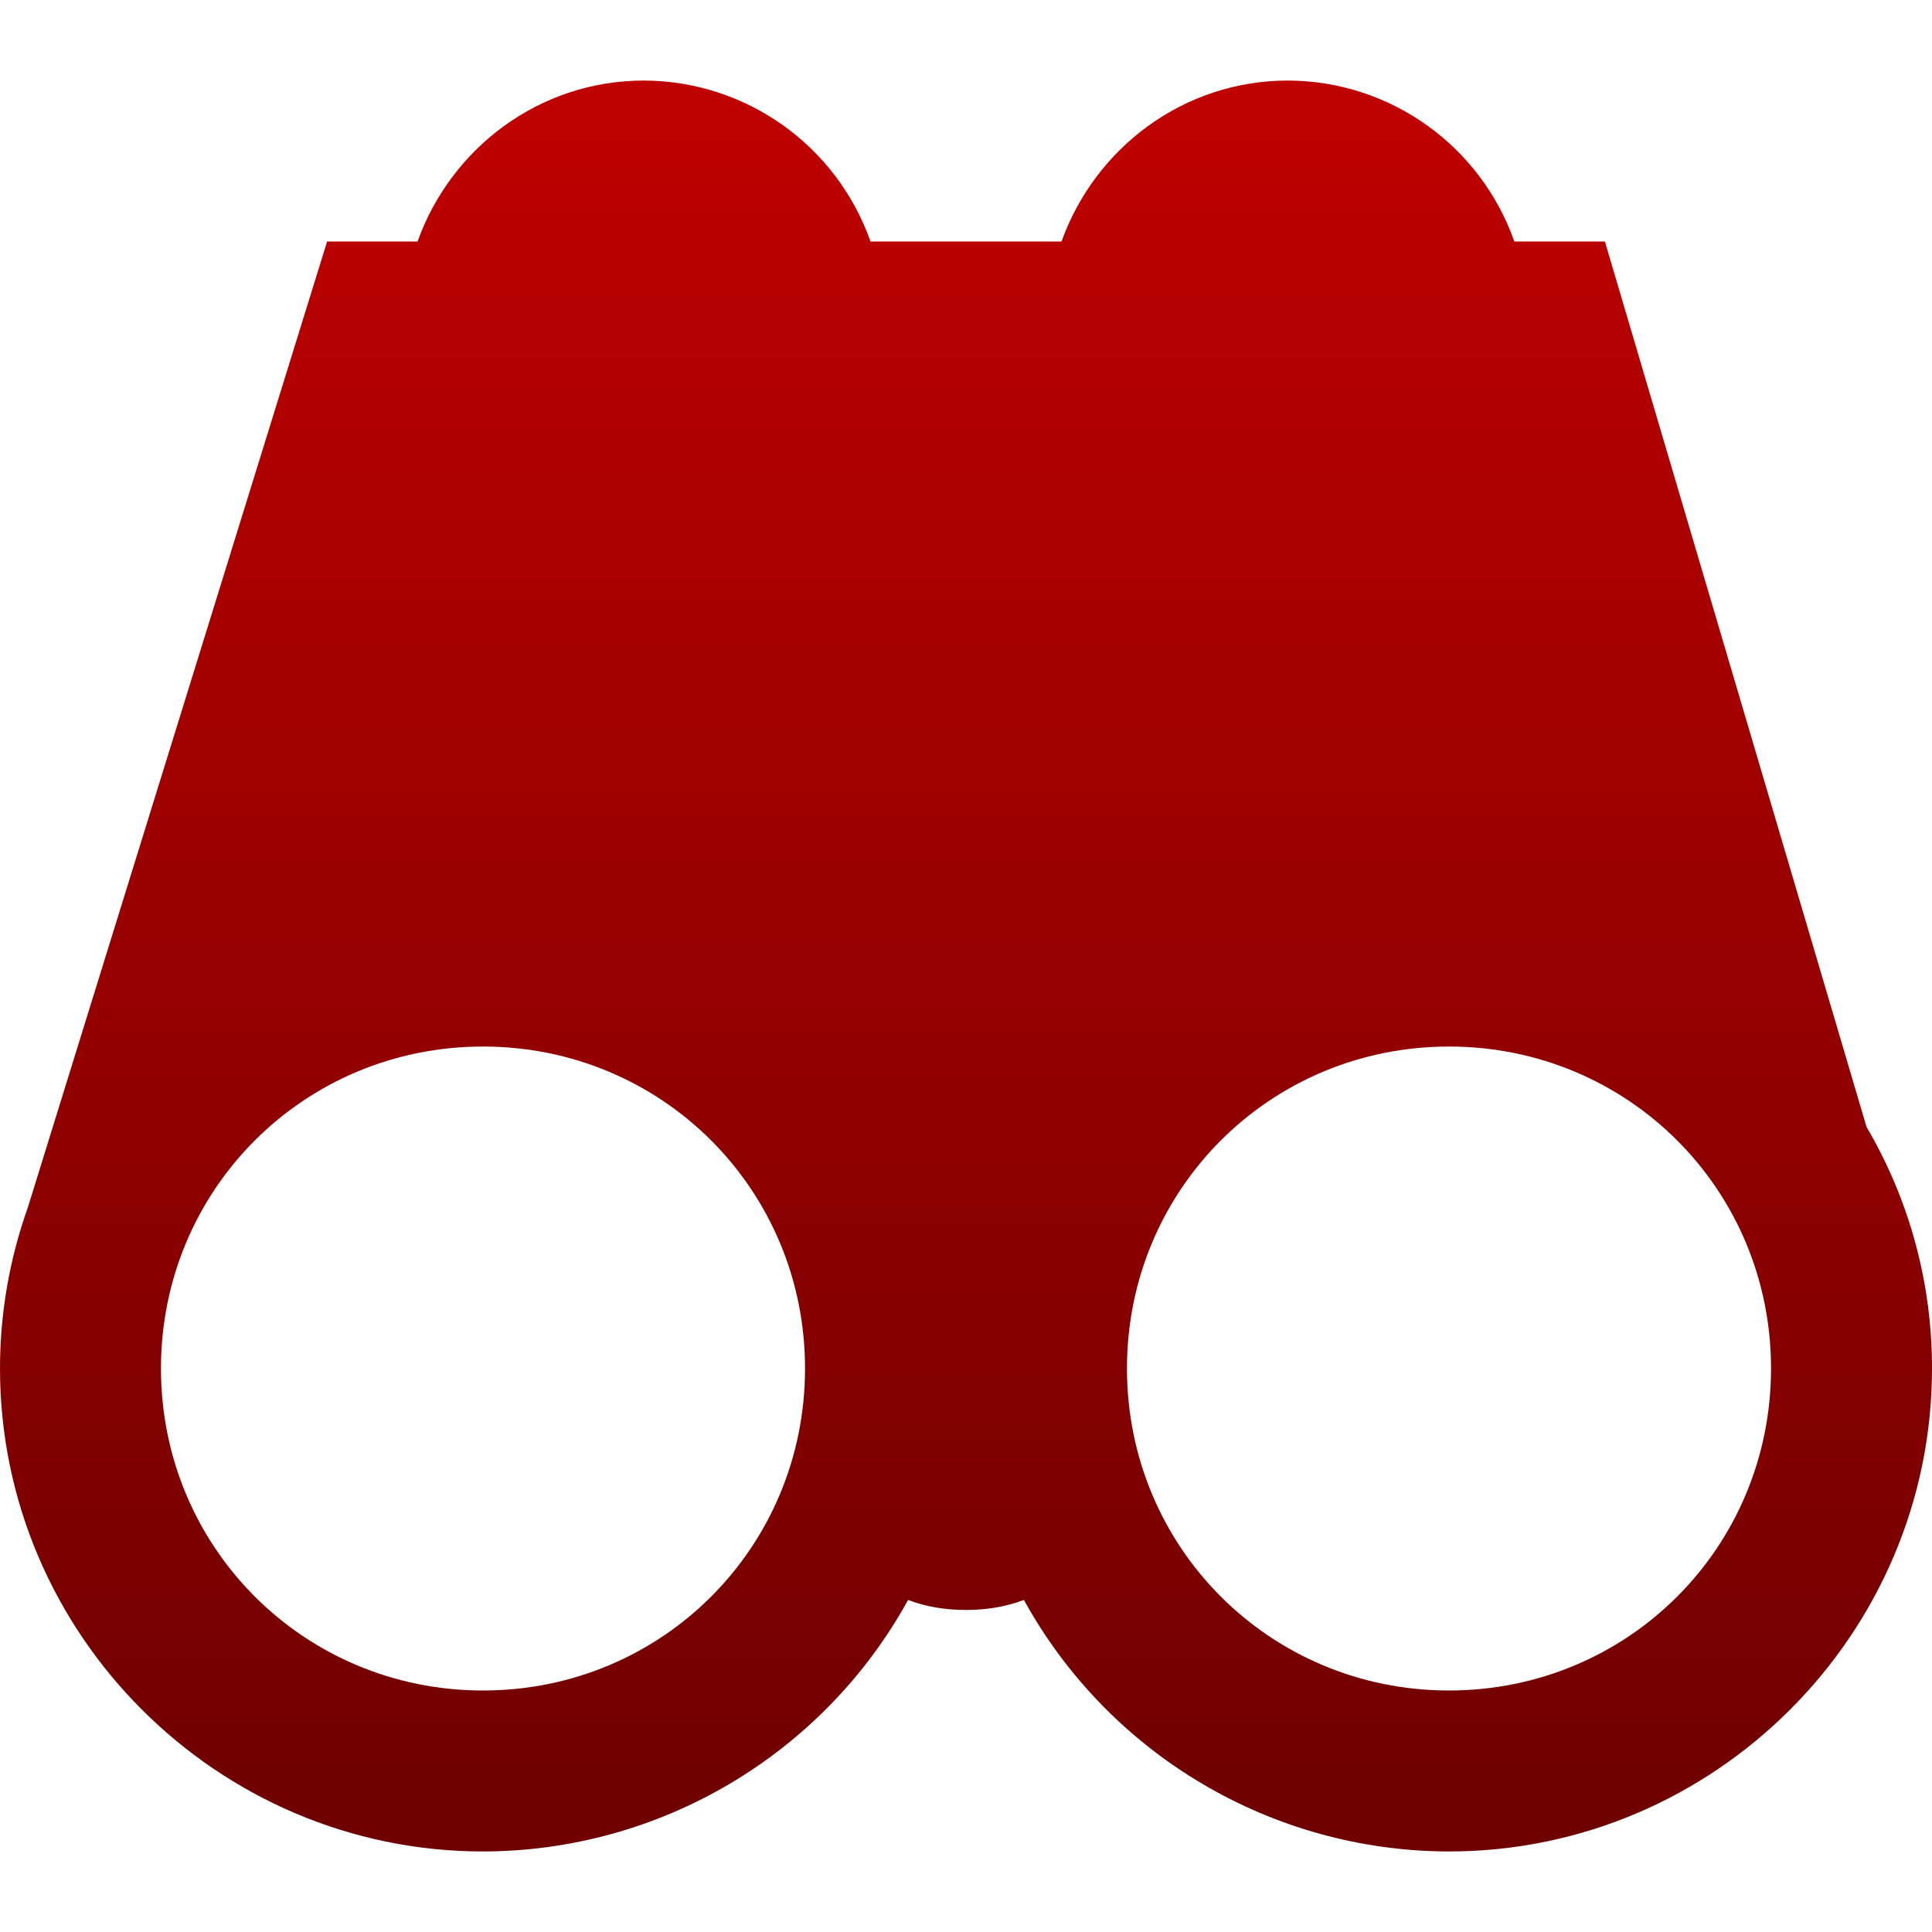 <svg xmlns="http://www.w3.org/2000/svg" xmlns:xlink="http://www.w3.org/1999/xlink" width="64" height="64" viewBox="0 0 64 64" version="1.1"><defs><linearGradient id="linear0" gradientUnits="userSpaceOnUse" x1="0" y1="0" x2="0" y2="1" gradientTransform="matrix(64,0,0,58.664,0,2.668)"><stop offset="0" style="stop-color:#bf0000;stop-opacity:1;"/><stop offset="1" style="stop-color:#6e0000;stop-opacity:1;"/></linearGradient></defs><g id="surface1"><path style=" stroke:none;fill-rule:nonzero;fill:url(#linear0);" d="M 21.332 2.668 C 17.867 2.668 14.938 4.906 13.832 8 L 10.836 8 L 0.922 40 C 0.312 41.711 0 43.516 0 45.332 C 0 54.133 7.199 61.332 16 61.332 C 21.859 61.324 27.254 58.133 30.082 53 C 30.676 53.23 31.324 53.332 32 53.332 C 32.676 53.332 33.324 53.227 33.918 53 C 36.746 58.133 42.141 61.324 48 61.332 C 56.801 61.332 64 54.133 64 45.332 C 64.004 42.52 63.258 39.758 61.832 37.332 L 53.164 8 L 50.164 8 C 49.043 4.816 46.043 2.68 42.668 2.668 C 39.199 2.668 36.273 4.906 35.164 8 L 28.836 8 C 27.715 4.816 24.711 2.68 21.332 2.668 Z M 16 34.668 C 21.93 34.668 26.668 39.406 26.668 45.332 C 26.668 51.262 21.93 56 16 56 C 10.07 56 5.332 51.262 5.332 45.332 C 5.332 39.406 10.07 34.668 16 34.668 Z M 48 34.668 C 53.93 34.668 58.668 39.406 58.668 45.332 C 58.668 51.262 53.93 56 48 56 C 42.07 56 37.332 51.262 37.332 45.332 C 37.332 39.406 42.07 34.668 48 34.668 Z M 48 34.668 "/></g></svg>
